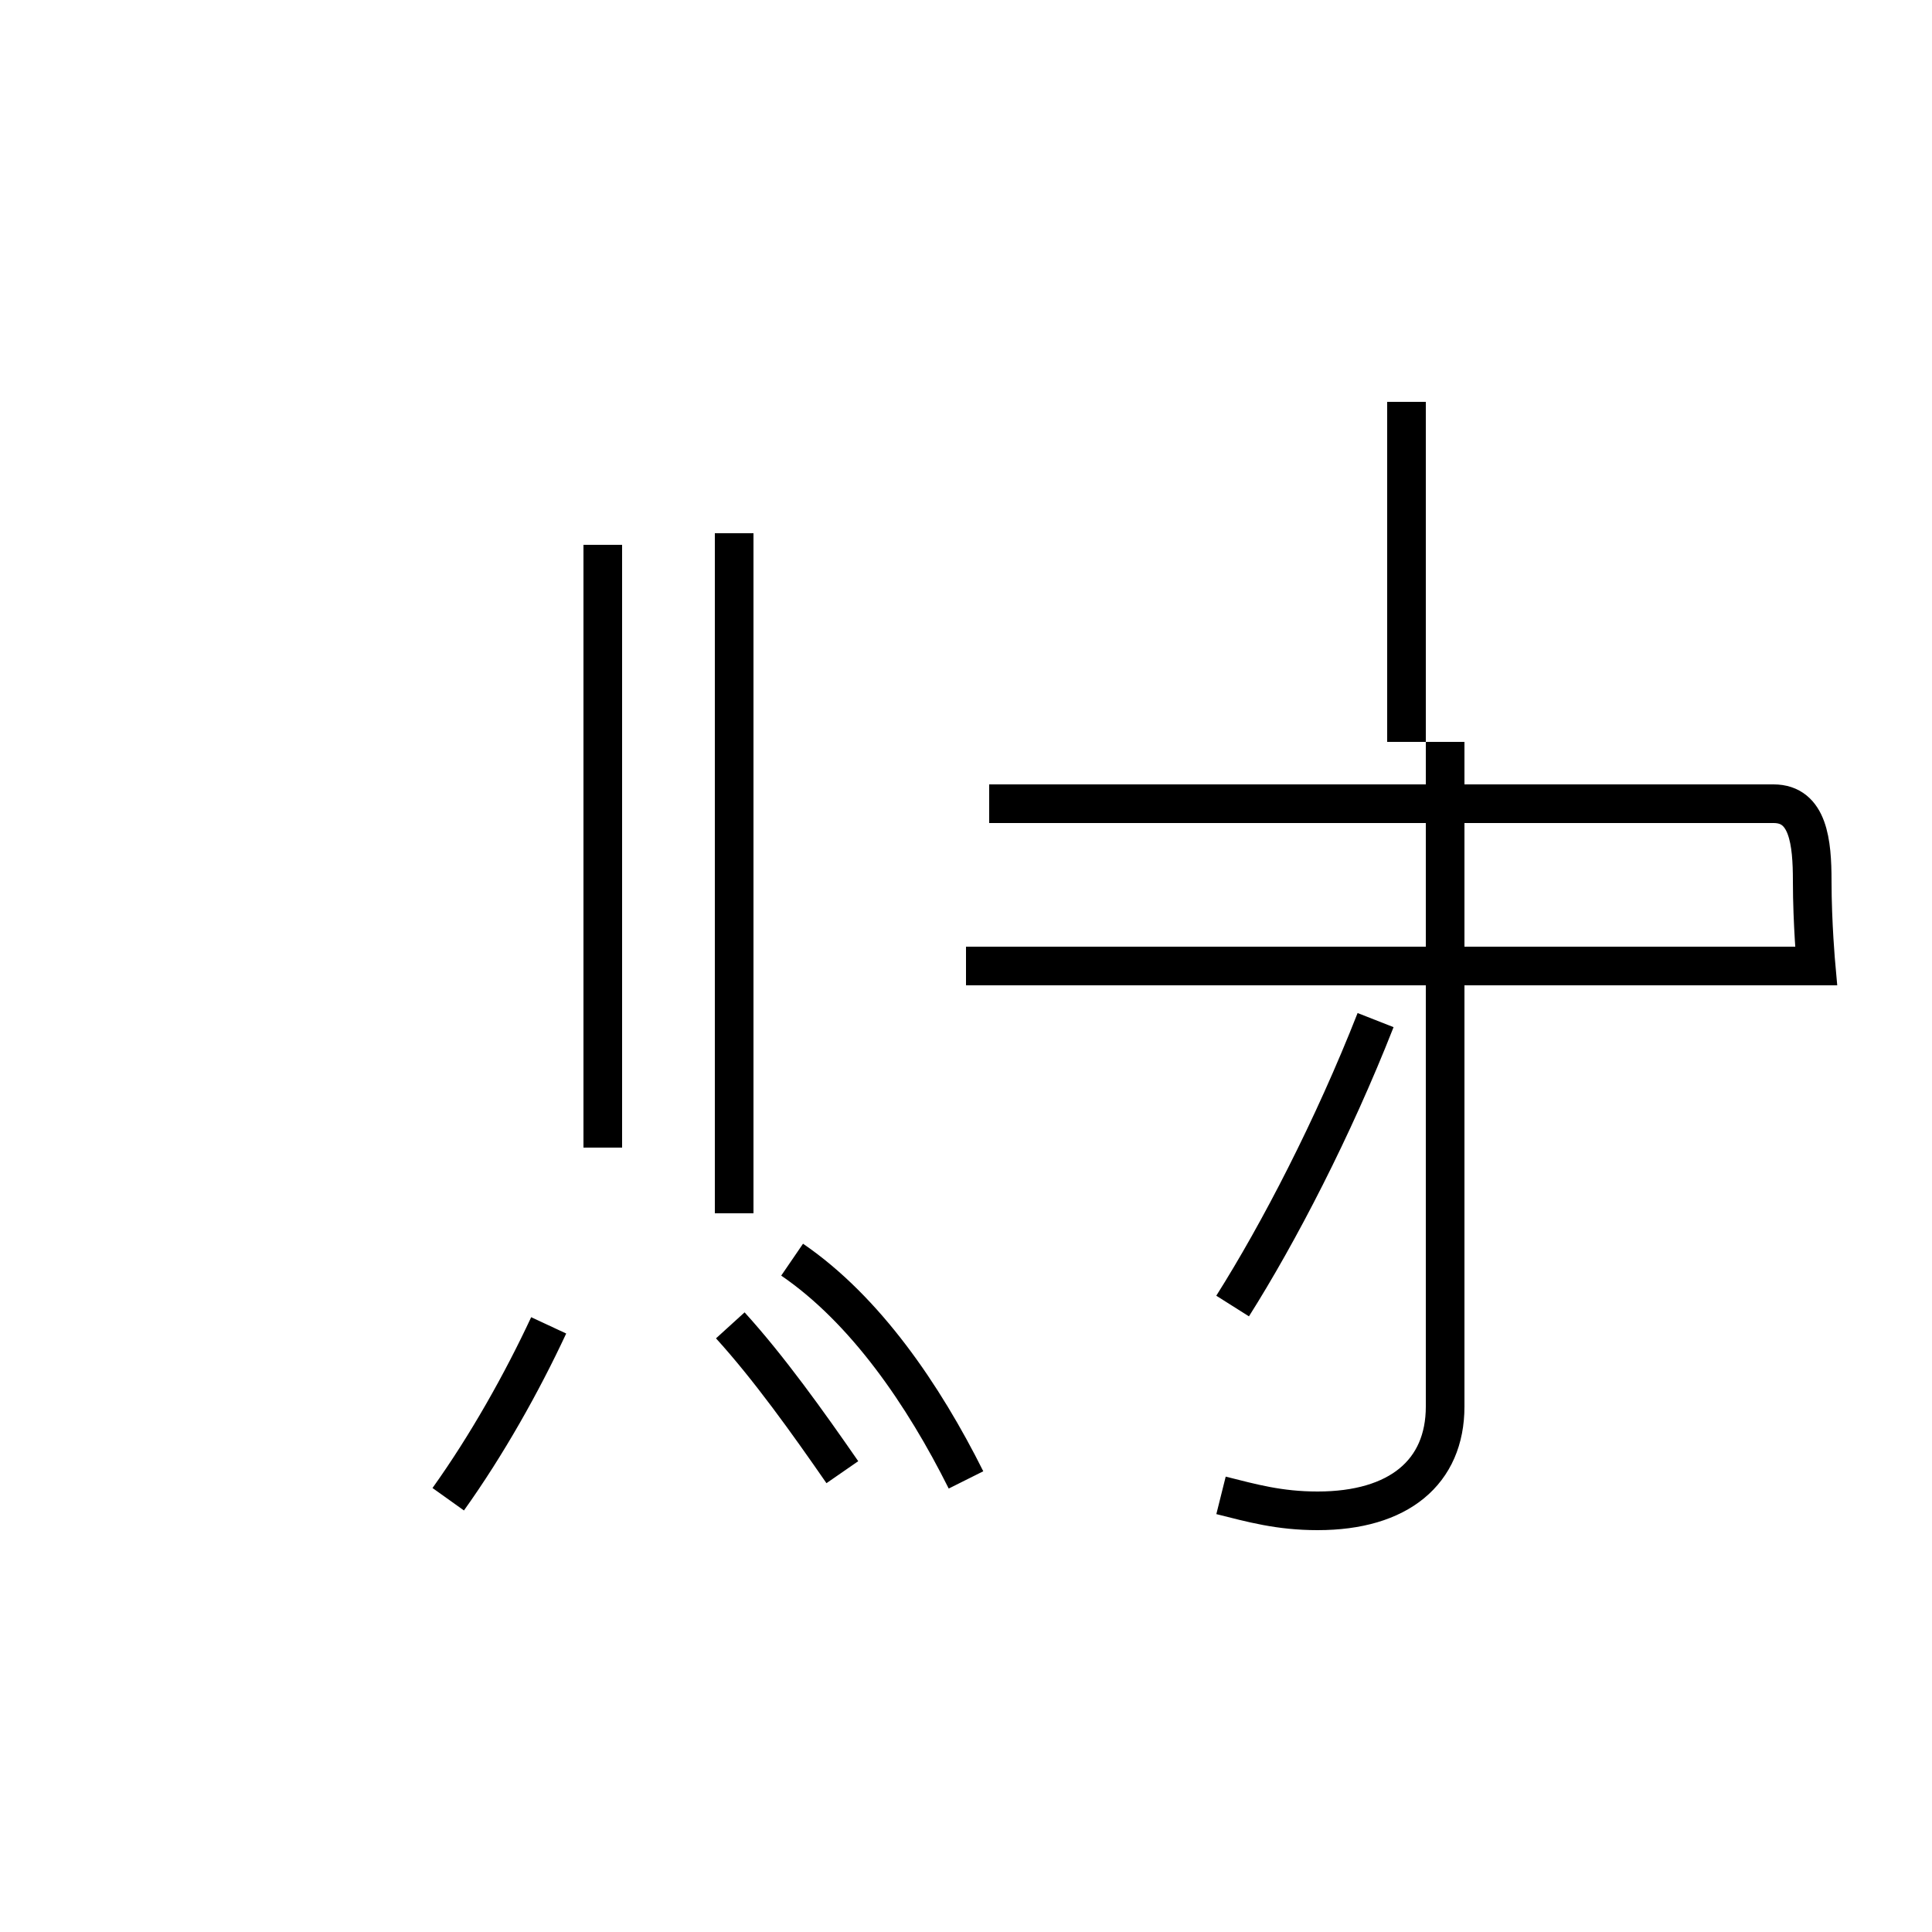 <?xml version='1.0' encoding='utf8'?>
<svg viewBox="0.0 -44.0 50.0 50.0" version="1.1" xmlns="http://www.w3.org/2000/svg">
<rect x="0.0" y="-44.0" width="50.0" height="50.0" fill="#808080" stroke="none"/>
<rect x="-1000" y="-1000" width="2000" height="2000" stroke="white" fill="white"/>
<g style="fill:none; stroke:#000000;  stroke-width:1">
<path d="M 11.6 5.2 C 12.6 6.6 13.5 8.2 14.2 9.7 M 15.6 15.5 L 15.6 29.9 M 19.0 12.6 L 19.0 30.2 M 15.6 14.3 L 15.6 20.8 M 21.8 5.9 C 20.9 7.2 19.9 8.6 18.9 9.7 M 25.0 5.7 C 23.9 7.9 22.4 10.1 20.5 11.4 M 25.0 19.0 C 37.1 19.0 47.0 19.0 47.0 19.0 C 47.0 19.0 46.9 20.1 46.9 21.2 C 46.9 22.2 46.8 23.2 45.9 23.2 L 25.6 23.2 M 36.4 24.8 L 36.4 33.6 M 31.9 10.2 C 33.1 12.1 34.5 14.8 35.6 17.6 M 31.6 5.3 C 32.4 5.1 33.1 4.9 34.1 4.9 C 36.2 4.9 37.4 5.9 37.4 7.6 L 37.4 24.8 " transform="scale(1, -1)" />
</g>
</svg>